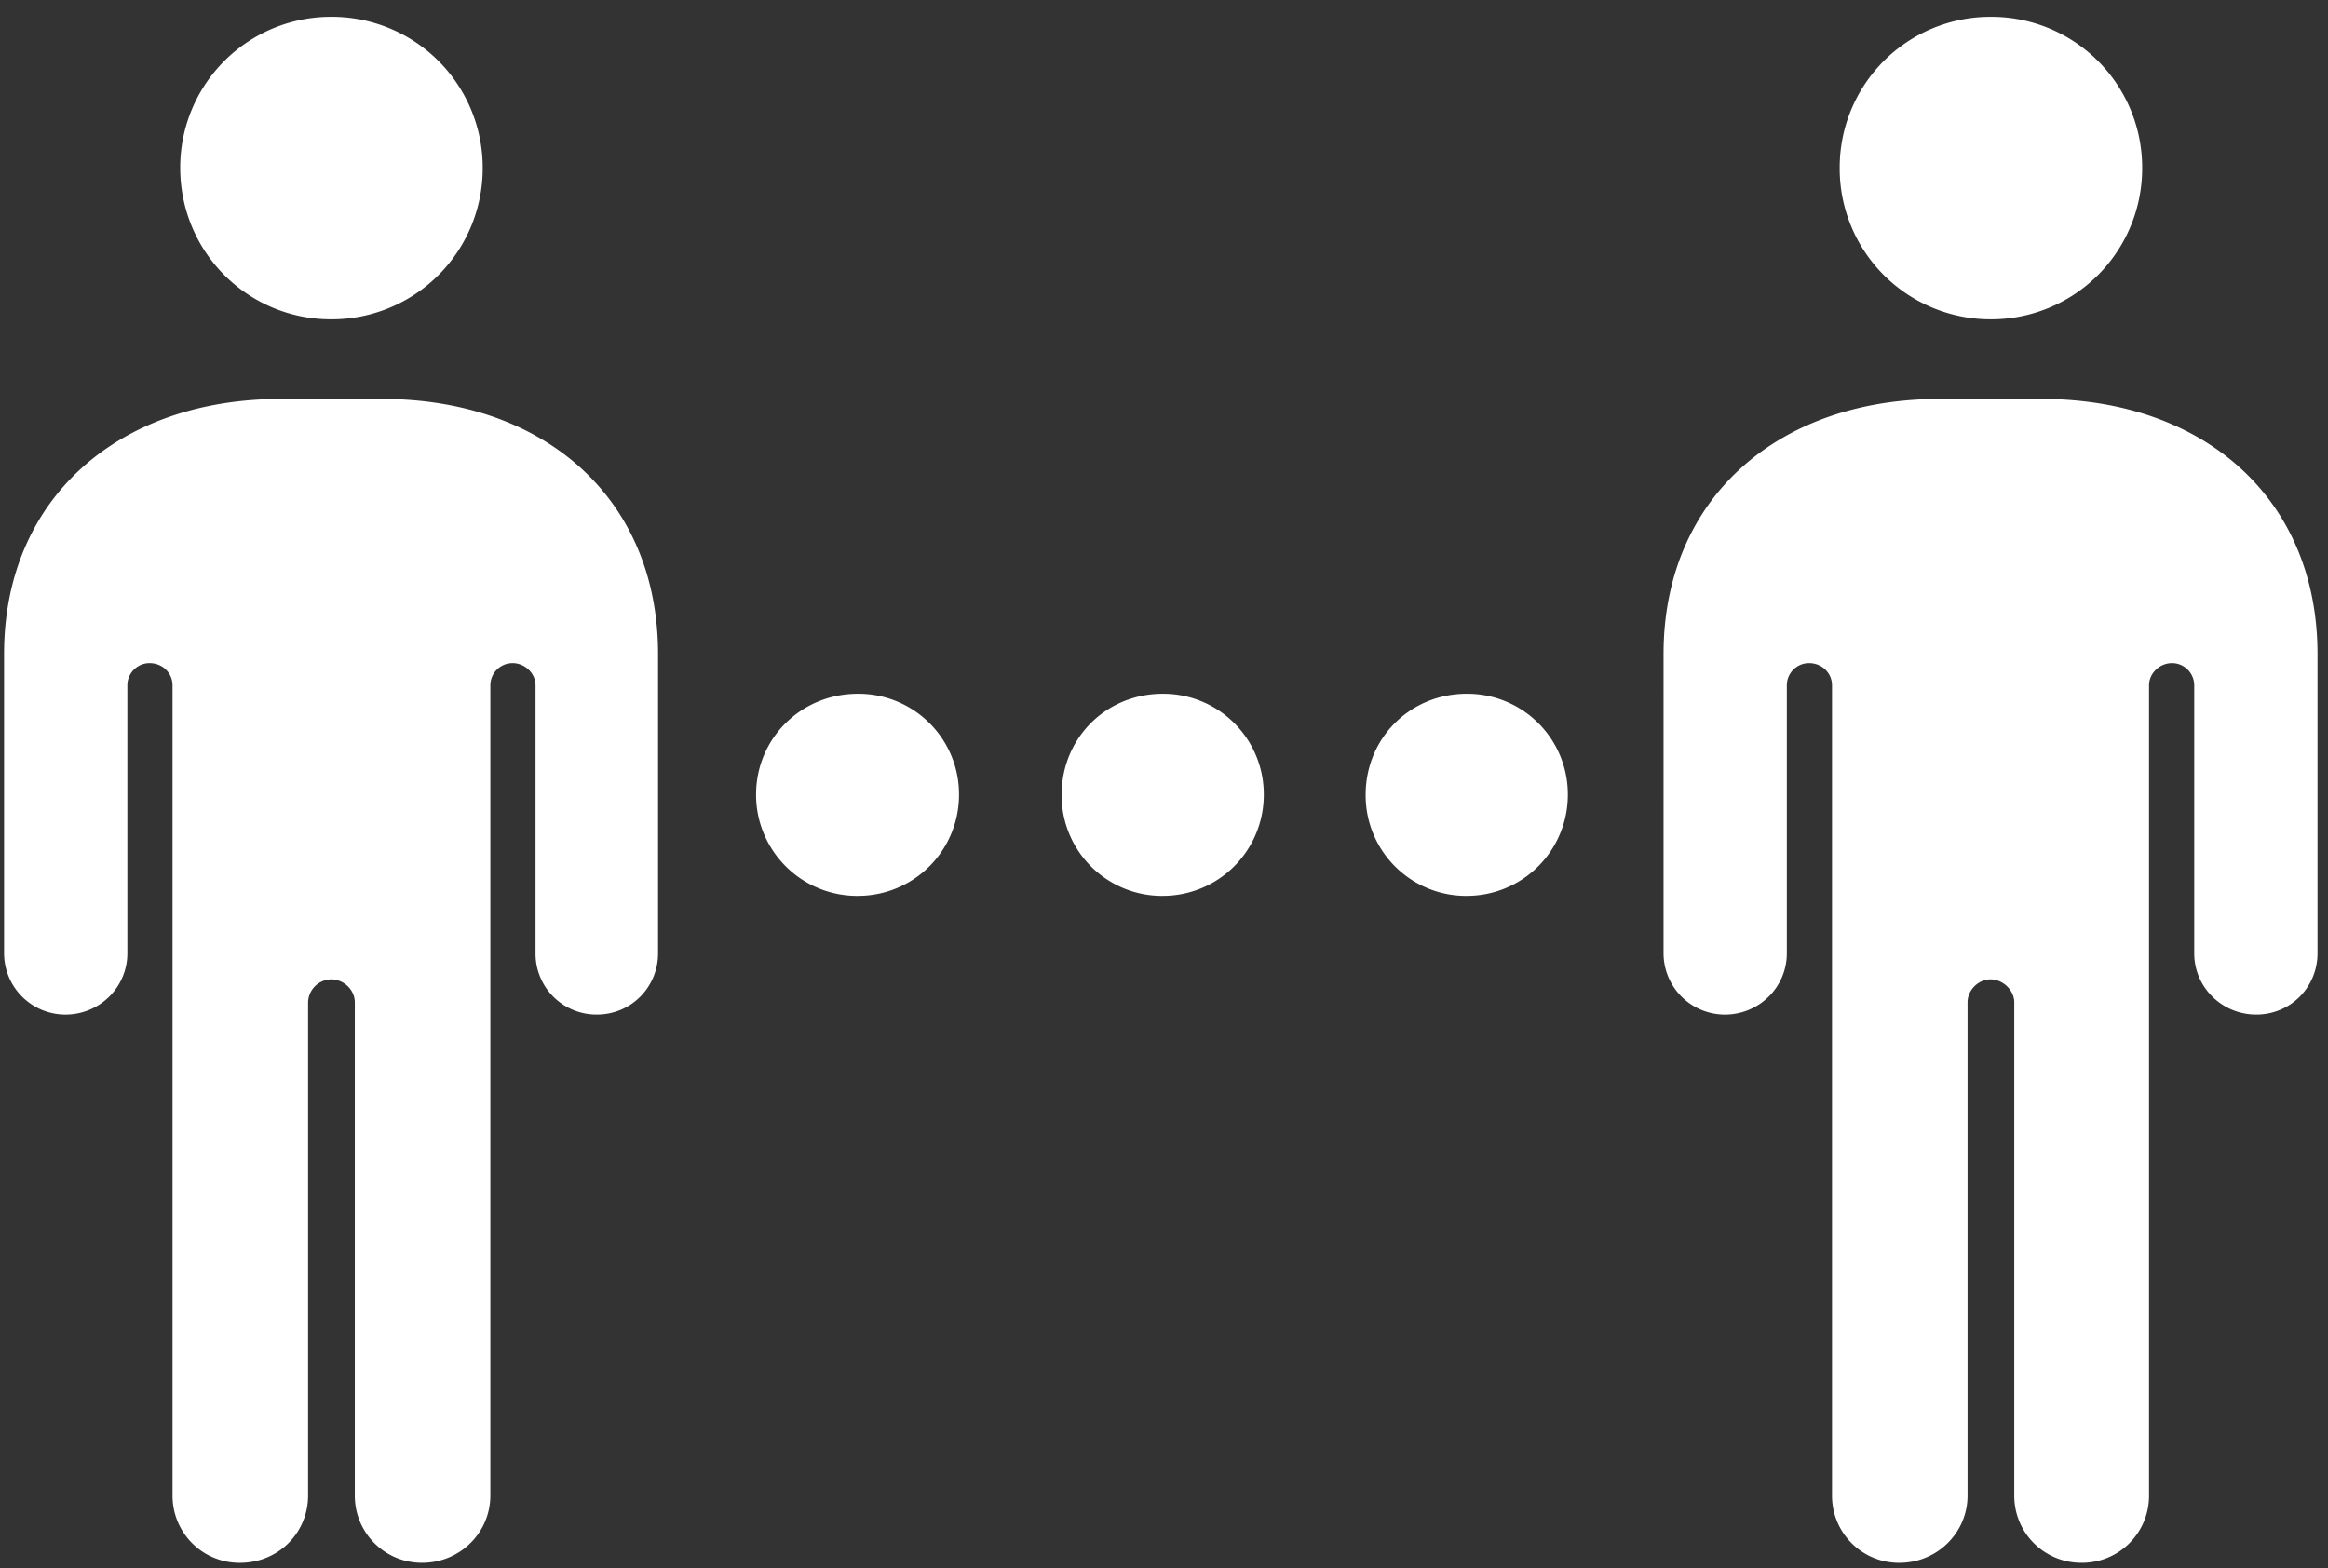 <svg width="95" height="64" fill="none" xmlns="http://www.w3.org/2000/svg"><rect width="100%" height="100%" fill="#333333" stroke="none"/><path d="M13.51 13.031c-3.405 0-6.156-2.75-6.156-6.187A6.148 6.148 0 0113.511.687a6.155 6.155 0 016.187 6.157 6.162 6.162 0 01-6.187 6.187zm67.72 0a6.155 6.155 0 01-6.157-6.187A6.148 6.148 0 0181.23.687a6.155 6.155 0 016.187 6.157 6.162 6.162 0 01-6.188 6.187zM.166 38.906V26.688c0-6.282 4.594-10.407 11.313-10.407h4.093c6.719 0 11.282 4.125 11.282 10.407v12.218c0 1.375-1.094 2.5-2.5 2.5a2.487 2.487 0 01-2.5-2.5V27.97c0-.5-.438-.907-.938-.907-.5 0-.906.407-.906.907v33.06c0 1.532-1.25 2.75-2.781 2.75a2.734 2.734 0 01-2.75-2.75V40.906c0-.5-.438-.937-.97-.937a.96.96 0 00-.937.937v20.125c0 1.532-1.219 2.75-2.781 2.75a2.734 2.734 0 01-2.75-2.75V27.97c0-.5-.406-.907-.938-.907-.5 0-.906.407-.906.907v10.937c0 1.375-1.125 2.5-2.531 2.5a2.507 2.507 0 01-2.5-2.5zm67.719 0V26.688c0-6.282 4.594-10.407 11.281-10.407h4.125c6.719 0 11.281 4.125 11.281 10.407v12.218c0 1.375-1.093 2.5-2.5 2.5-1.406 0-2.531-1.125-2.531-2.5V27.97c0-.5-.406-.907-.906-.907s-.938.407-.938.907v33.06a2.734 2.734 0 01-2.75 2.75 2.734 2.734 0 01-2.75-2.75V40.906c0-.5-.468-.937-.968-.937-.5 0-.938.437-.938.937v20.125c0 1.532-1.25 2.75-2.781 2.75a2.734 2.734 0 01-2.75-2.75V27.97c0-.5-.406-.907-.938-.907-.5 0-.906.407-.906.907v10.937c0 1.375-1.125 2.5-2.531 2.5a2.507 2.507 0 01-2.5-2.5zM35.01 36.563a4.128 4.128 0 01-4.157-4.126c0-2.312 1.844-4.124 4.157-4.124a4.101 4.101 0 014.125 4.125 4.121 4.121 0 01-4.125 4.124zm12.437 0a4.101 4.101 0 01-4.125-4.126c0-2.312 1.813-4.124 4.125-4.124a4.101 4.101 0 014.125 4.125 4.121 4.121 0 01-4.125 4.124zm12.407 0a4.101 4.101 0 01-4.125-4.126c0-2.312 1.812-4.124 4.125-4.124a4.101 4.101 0 014.125 4.125 4.121 4.121 0 01-4.125 4.124z" fill="#fff"/></svg>
